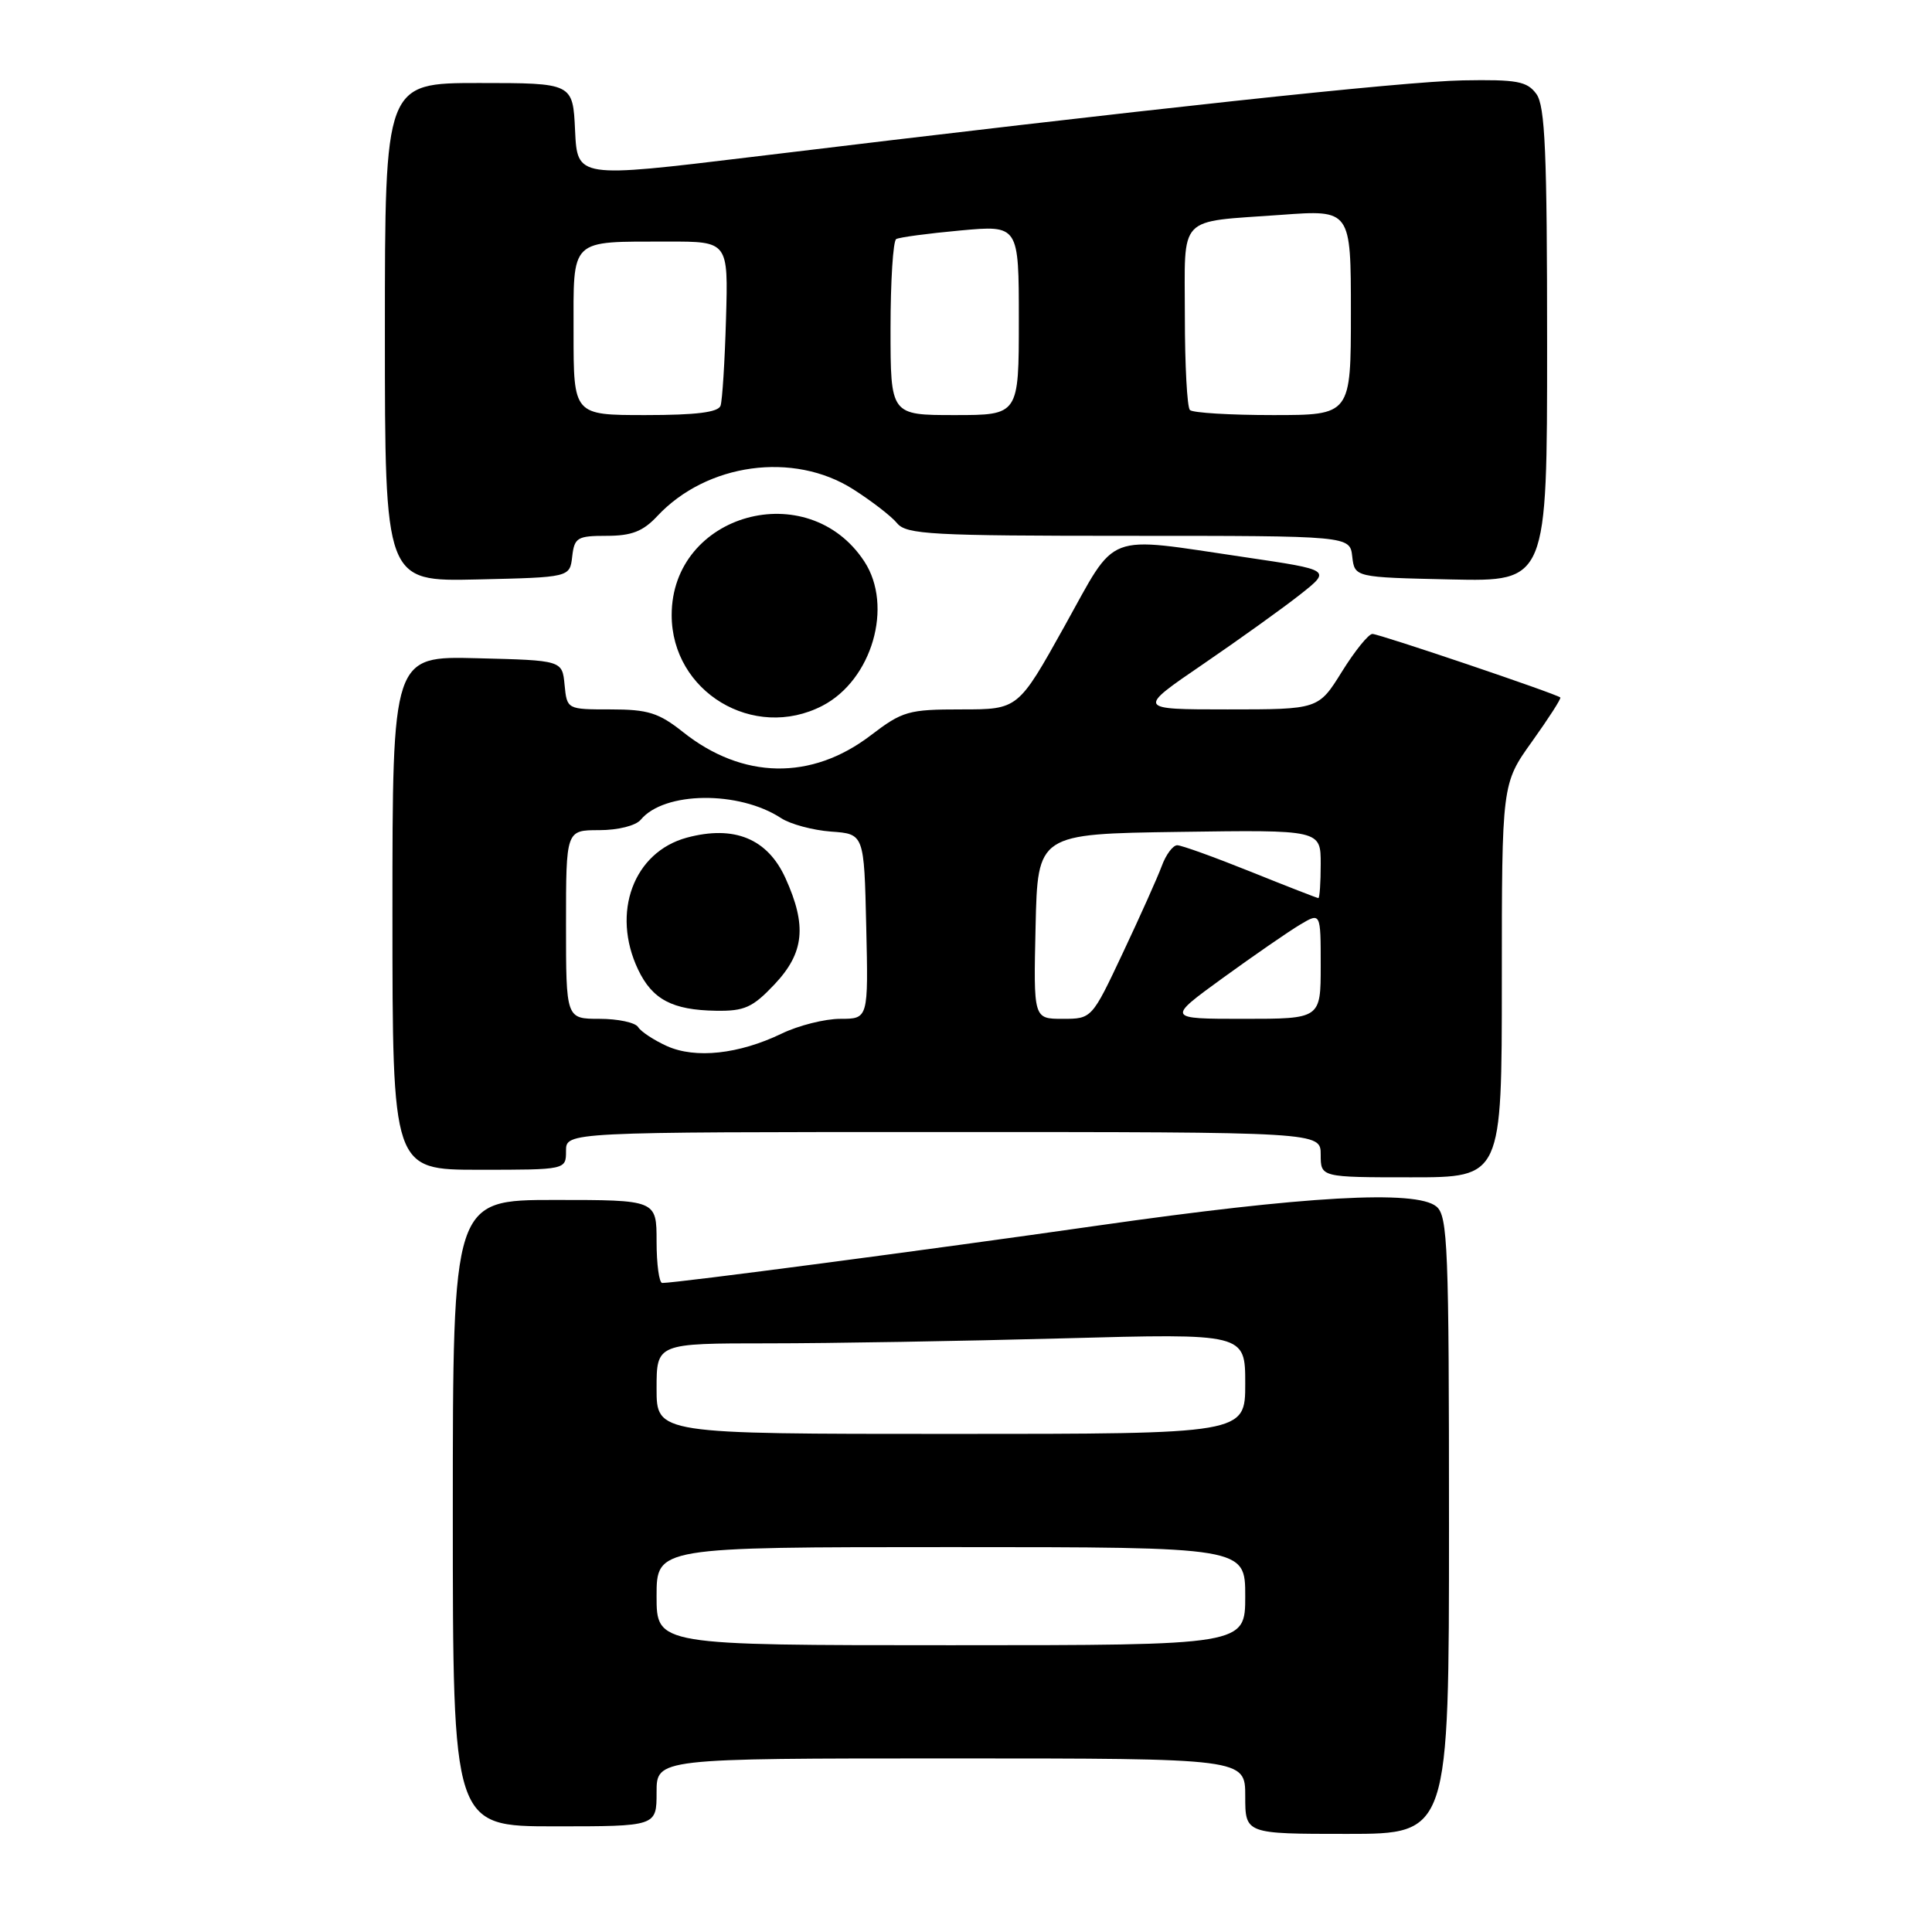 <?xml version="1.0" encoding="UTF-8" standalone="no"?>
<!DOCTYPE svg PUBLIC "-//W3C//DTD SVG 1.1//EN" "http://www.w3.org/Graphics/SVG/1.1/DTD/svg11.dtd" >
<svg xmlns="http://www.w3.org/2000/svg" xmlns:xlink="http://www.w3.org/1999/xlink" version="1.1" viewBox="0 0 256 256">
 <g >
 <path fill="currentColor"
d=" M 192.00 202.12 C 192.00 165.20 191.84 161.11 190.33 159.87 C 187.63 157.64 172.95 158.47 145.50 162.39 C 122.99 165.61 89.67 170.00 87.75 170.00 C 87.34 170.00 87.00 167.53 87.00 164.50 C 87.00 159.00 87.00 159.00 73.50 159.00 C 60.00 159.00 60.00 159.00 60.00 200.50 C 60.00 242.00 60.00 242.00 73.50 242.00 C 87.00 242.00 87.00 242.00 87.00 237.50 C 87.00 233.00 87.00 233.00 126.00 233.00 C 165.00 233.00 165.00 233.00 165.00 238.00 C 165.00 243.00 165.00 243.00 178.50 243.00 C 192.00 243.00 192.00 243.00 192.00 202.12 Z  M 199.00 129.92 C 199.00 103.85 199.00 103.85 203.00 98.26 C 205.20 95.18 206.89 92.56 206.75 92.42 C 206.27 91.95 182.77 84.00 181.85 84.00 C 181.34 84.00 179.52 86.25 177.81 89.00 C 174.70 94.00 174.70 94.00 162.66 94.00 C 150.63 94.00 150.63 94.00 159.42 88.00 C 164.26 84.69 170.06 80.53 172.31 78.75 C 176.40 75.52 176.40 75.52 164.95 73.83 C 146.08 71.06 148.14 70.27 141.04 83.00 C 134.91 94.00 134.91 94.00 127.40 94.00 C 120.37 94.00 119.59 94.22 115.36 97.45 C 107.51 103.44 98.40 103.28 90.50 97.00 C 87.29 94.45 85.86 94.00 80.93 94.00 C 75.13 94.00 75.13 94.00 74.81 90.75 C 74.50 87.50 74.50 87.50 63.25 87.22 C 52.00 86.93 52.00 86.93 52.00 120.97 C 52.00 155.00 52.00 155.00 63.50 155.00 C 75.00 155.00 75.00 155.00 75.00 152.50 C 75.00 150.00 75.00 150.00 125.00 150.00 C 175.00 150.00 175.00 150.00 175.00 153.00 C 175.00 156.00 175.00 156.00 187.00 156.00 C 199.00 156.00 199.00 156.00 199.00 129.92 Z  M 108.97 93.52 C 115.55 90.11 118.40 80.31 114.53 74.40 C 107.07 63.01 89.00 68.04 89.00 81.50 C 89.00 91.68 99.87 98.22 108.97 93.52 Z  M 75.82 73.75 C 76.11 71.23 76.49 71.00 80.39 71.00 C 83.69 71.00 85.20 70.41 87.08 68.40 C 93.64 61.37 105.14 59.79 113.05 64.83 C 115.50 66.39 118.12 68.41 118.87 69.33 C 120.10 70.82 123.38 71.00 149.56 71.00 C 178.87 71.00 178.87 71.00 179.18 73.75 C 179.50 76.50 179.50 76.50 192.25 76.78 C 205.00 77.06 205.00 77.06 205.00 45.72 C 205.00 20.15 204.74 14.02 203.57 12.44 C 202.34 10.77 201.01 10.52 193.82 10.65 C 185.99 10.79 151.81 14.47 99.50 20.81 C 76.50 23.59 76.50 23.59 76.20 17.30 C 75.91 11.00 75.91 11.00 63.45 11.00 C 51.00 11.00 51.00 11.00 51.00 44.03 C 51.00 77.06 51.00 77.06 63.25 76.78 C 75.50 76.50 75.50 76.50 75.82 73.75 Z  M 87.00 211.50 C 87.00 205.00 87.00 205.00 126.00 205.00 C 165.00 205.00 165.00 205.00 165.00 211.50 C 165.00 218.00 165.00 218.00 126.00 218.00 C 87.00 218.00 87.00 218.00 87.00 211.50 Z  M 87.00 184.00 C 87.00 178.00 87.00 178.00 101.84 178.00 C 110.00 178.00 127.55 177.70 140.84 177.34 C 165.00 176.68 165.00 176.68 165.00 183.34 C 165.00 190.00 165.00 190.00 126.00 190.00 C 87.00 190.00 87.00 190.00 87.00 184.00 Z  M 88.37 138.61 C 86.65 137.83 84.93 136.70 84.56 136.10 C 84.19 135.49 81.88 135.00 79.44 135.00 C 75.00 135.00 75.00 135.00 75.00 122.50 C 75.00 110.00 75.00 110.00 79.38 110.00 C 81.89 110.00 84.25 109.41 84.91 108.61 C 88.02 104.86 97.91 104.75 103.49 108.40 C 104.72 109.21 107.71 110.01 110.12 110.19 C 114.50 110.50 114.50 110.50 114.78 122.75 C 115.06 135.00 115.06 135.00 111.35 135.00 C 109.30 135.00 105.80 135.88 103.57 136.96 C 97.90 139.69 92.15 140.31 88.37 138.61 Z  M 102.63 130.43 C 106.57 126.25 106.94 122.67 104.08 116.36 C 101.70 111.12 97.29 109.31 91.02 110.99 C 83.95 112.90 80.97 120.93 84.55 128.47 C 86.44 132.44 89.09 133.84 94.88 133.93 C 98.65 133.99 99.73 133.50 102.63 130.43 Z  M 137.22 122.75 C 137.50 110.50 137.50 110.50 156.25 110.23 C 175.00 109.96 175.00 109.96 175.00 114.48 C 175.00 116.97 174.86 119.00 174.69 119.00 C 174.53 119.00 170.48 117.42 165.71 115.50 C 160.93 113.58 156.56 112.00 155.99 112.00 C 155.42 112.00 154.49 113.24 153.94 114.75 C 153.38 116.26 151.06 121.44 148.79 126.25 C 144.67 135.00 144.67 135.00 140.80 135.00 C 136.94 135.00 136.94 135.00 137.22 122.75 Z  M 162.04 129.58 C 166.14 126.61 170.74 123.43 172.25 122.53 C 175.00 120.89 175.00 120.89 175.00 127.94 C 175.00 135.00 175.00 135.00 164.79 135.00 C 154.58 135.00 154.58 135.00 162.04 129.58 Z  M 76.00 44.12 C 76.00 31.41 75.35 32.04 88.50 32.01 C 96.50 32.00 96.50 32.00 96.20 42.25 C 96.04 47.89 95.71 53.06 95.48 53.75 C 95.19 54.63 92.27 55.00 85.53 55.00 C 76.00 55.00 76.00 55.00 76.00 44.12 Z  M 118.00 43.56 C 118.00 37.27 118.34 31.92 118.75 31.68 C 119.16 31.44 122.99 30.93 127.25 30.54 C 135.00 29.83 135.00 29.83 135.00 42.41 C 135.00 55.00 135.00 55.00 126.50 55.00 C 118.00 55.00 118.00 55.00 118.00 43.56 Z  M 157.67 54.33 C 157.30 53.97 157.00 48.37 157.00 41.90 C 157.00 28.27 155.85 29.48 169.75 28.47 C 179.00 27.79 179.00 27.79 179.00 41.39 C 179.00 55.00 179.00 55.00 168.67 55.00 C 162.98 55.00 158.03 54.70 157.67 54.33 Z "/>
</g>
</svg>